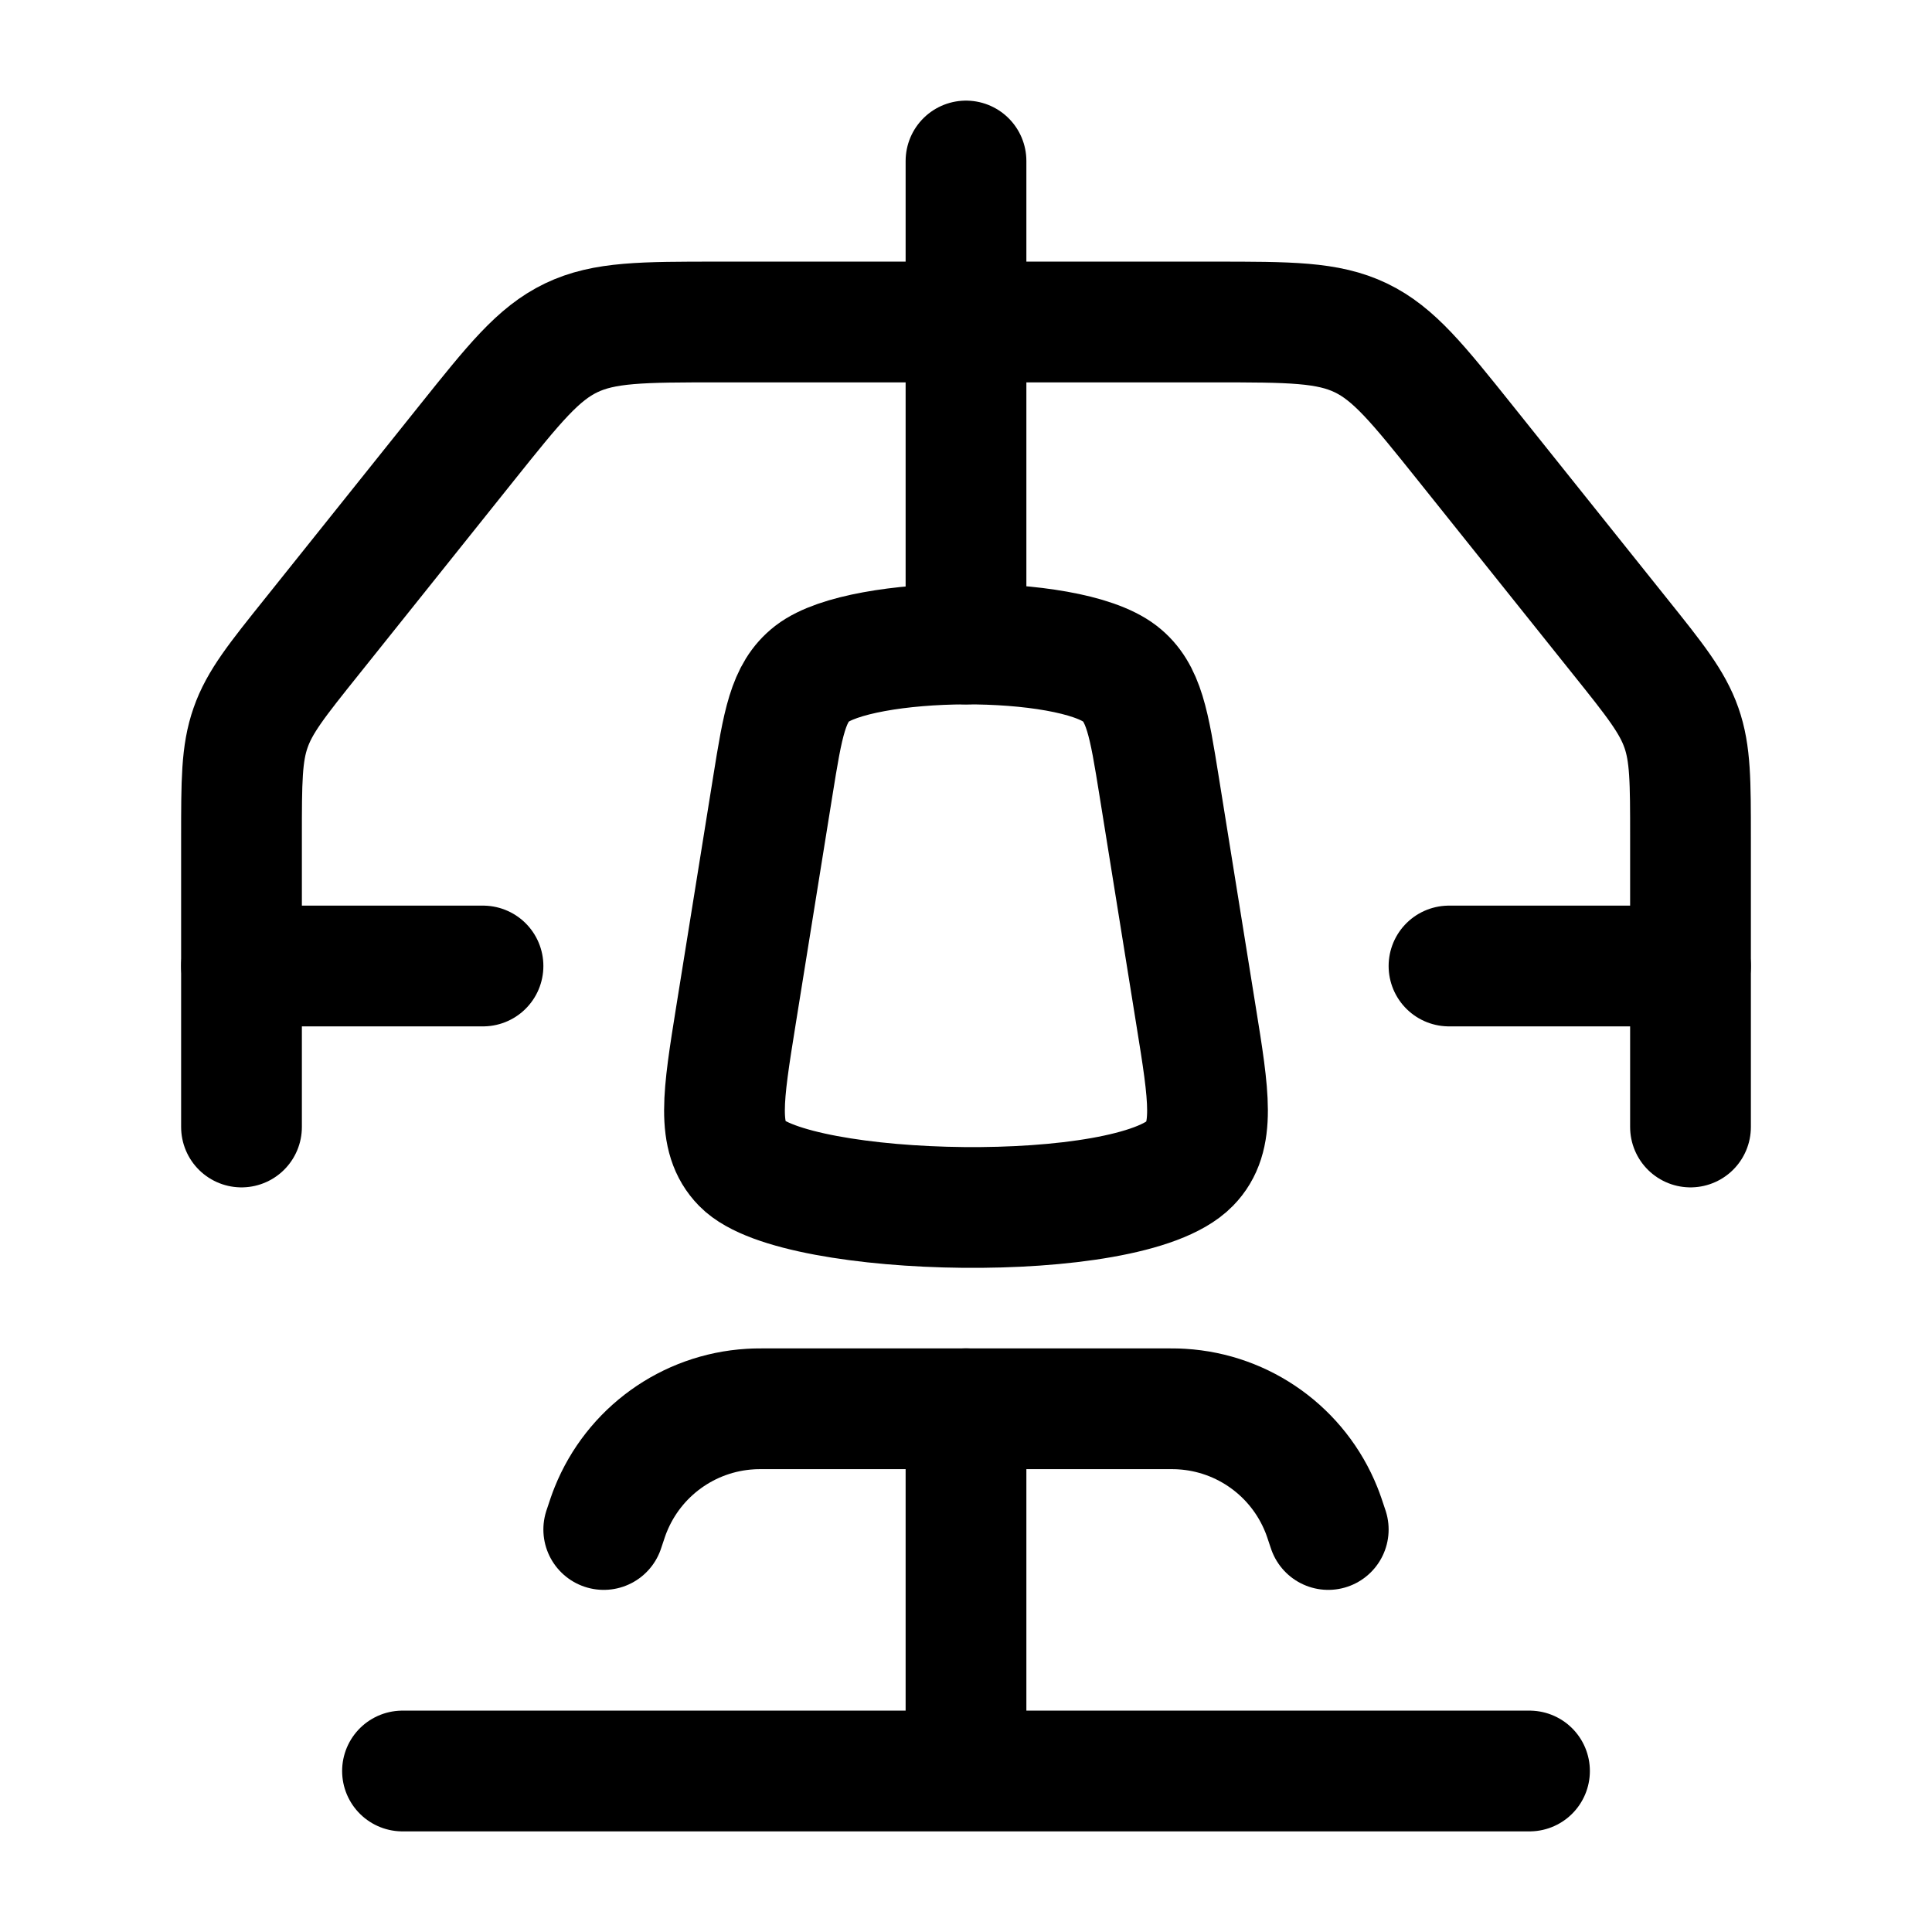 <?xml version="1.0"?>
<svg xmlns="http://www.w3.org/2000/svg" width="24" height="24" viewBox="0 0 24 24" fill="none" data-category="gym" data-tags="equipment-chest-press" data-set="Stroke" data-type="Rounded">
<path d="M13.911 8.368C14.212 8.601 14.274 8.989 14.399 9.766L14.857 12.615C15.02 13.623 15.101 14.127 14.781 14.454C14.025 15.229 9.881 15.133 9.219 14.454C8.899 14.127 8.98 13.623 9.142 12.615L9.6 9.766C9.725 8.989 9.788 8.601 10.089 8.368C10.71 7.89 13.257 7.865 13.911 8.368Z" stroke="currentColor" stroke-width="1.5" stroke-linecap="round" stroke-linejoin="round"/>
<path d="M7.5 19C7.542 18.873 7.563 18.81 7.586 18.754C7.874 18.037 8.549 17.55 9.321 17.504C9.381 17.5 9.448 17.5 9.581 17.5H14.419C14.552 17.5 14.619 17.5 14.679 17.504C15.451 17.55 16.126 18.037 16.414 18.754C16.437 18.81 16.458 18.873 16.5 19" stroke="currentColor" stroke-width="1.5" stroke-linecap="round" stroke-linejoin="round"/>
<path d="M12 17.5V22M12 22H19M12 22H5" stroke="currentColor" stroke-width="1.5" stroke-linecap="round" stroke-linejoin="round"/>
<path d="M21 14V10.403C21 9.708 21 9.361 20.887 9.04C20.774 8.718 20.558 8.447 20.123 7.904L18.201 5.501C17.611 4.764 17.316 4.395 16.905 4.197C16.494 4 16.022 4 15.078 4H8.922C7.978 4 7.506 4 7.095 4.197C6.684 4.395 6.389 4.764 5.799 5.501L3.877 7.904C3.442 8.447 3.225 8.718 3.113 9.04C3 9.361 3 9.708 3 10.403V14" stroke="currentColor" stroke-width="1.5" stroke-linecap="round" stroke-linejoin="round"/>
<path d="M3 12H6M21 12H18" stroke="currentColor" stroke-width="1.5" stroke-linecap="round" stroke-linejoin="round"/>
<path d="M12 8V2" stroke="currentColor" stroke-width="1.5" stroke-linecap="round" stroke-linejoin="round"/>
</svg>
